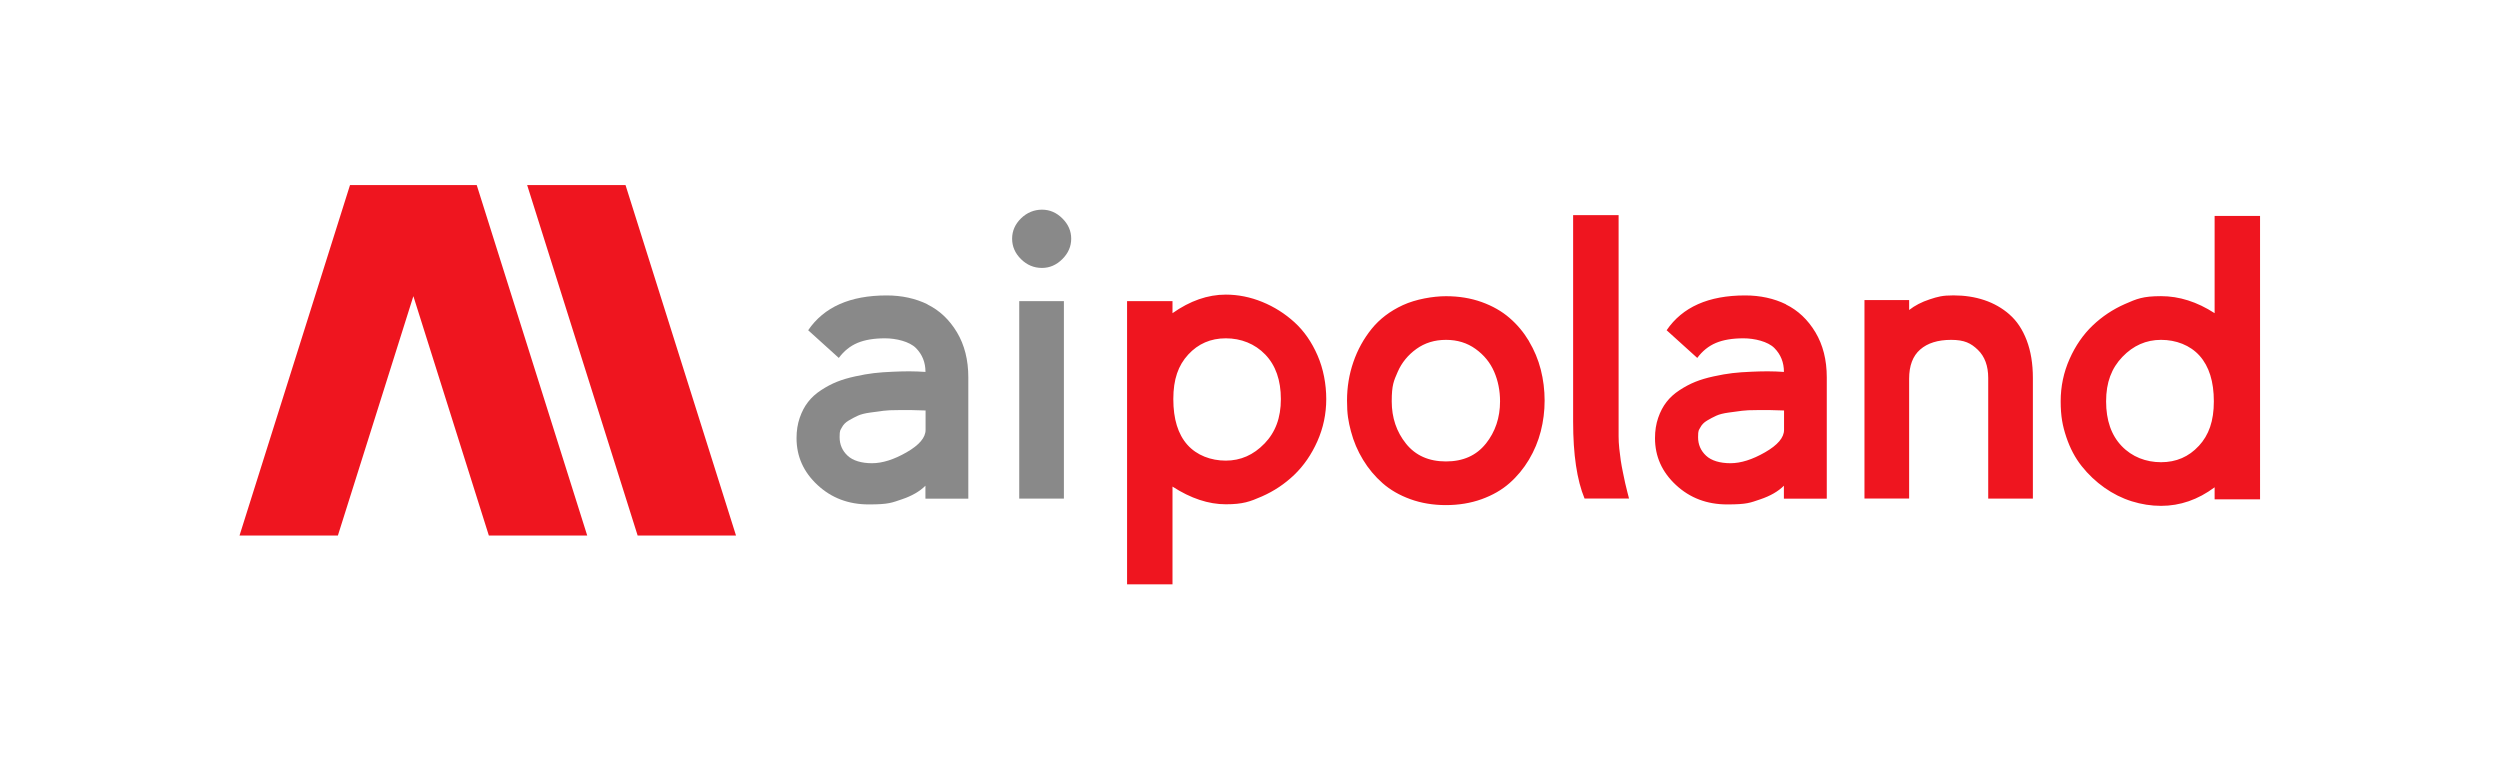 <?xml version="1.0" encoding="UTF-8"?>
<svg xmlns="http://www.w3.org/2000/svg" version="1.1" viewBox="0 0 5200 1600">
  <!-- Generator: Adobe Illustrator 29.4.0, SVG Export Plug-In . SVG Version: 2.1.0 Build 152)  -->
  <defs>
    <style>
      .st0 {
        fill: none;
      }

      .st1 {
        fill: #898989;
      }

      .st2 {
        fill: #ef151f;
      }
    </style>
  </defs>
  <g id="Warstwa_2">
    <rect class="st0" width="5200" height="1600"/>
  </g>
  <g id="Warstwa_1">
    <path class="st1" d="M2120,1037.1h92.9v-410.7h-92.9v410.7ZM1929.3,633c-25.2-12.3-53.6-18.5-85.1-18.5-75.9,0-130.3,24.1-163.2,72.4l63.7,57.6c10.7-14.4,23.6-24.8,38.8-31.2,15.2-6.4,34.3-9.6,57.3-9.6s51,6.7,64.3,20.2c13.3,13.4,19.9,30,19.9,49.7-11.8-.8-22.3-1.2-31.7-1.2h-5.8c-8.2,0-18.2.3-30,.8-14.8.6-28,1.5-39.7,2.9-11.7,1.4-24.7,3.6-39.1,6.8-14.4,3.1-27.1,6.9-38,11.3-11,4.4-21.9,10.2-32.9,17.4-11,7.2-20,15.4-27.1,24.6-7.1,9.1-12.9,20.1-17.3,32.9-4.4,12.8-6.6,26.9-6.6,42.2,0,38,14.5,70.5,43.6,97.5,29,27,64.5,40.4,106.5,40.4s47.9-3.6,68.9-10.6c21-7.1,37.3-16.5,49.1-28.3v27h89.2v-252.4c0-36.2-7.9-67.4-23.6-93.7-15.8-26.3-36.2-45.6-61.5-58ZM1925.2,894.2c0,16-13.2,31.5-39.5,46.6-26.3,15.1-50.3,22.7-71.9,22.7s-39.7-5.2-50.8-15.7c-11.1-10.4-16.6-23.2-16.6-38.4s1.5-14.1,4.5-20c3-5.9,7.7-10.8,14.2-14.6,6.4-3.9,12.8-7.2,19.1-10.1,6.3-2.9,15-5.1,26.1-6.6,11.1-1.5,20.3-2.7,27.5-3.7,7.3-1,17.5-1.4,30.6-1.4h28.8c6,0,15.3.3,28,.8v40.4ZM2167.3,557.3c15.9,0,30-6.1,42.3-18.3,12.3-12.2,18.5-26.4,18.5-42.5s-6.1-29.9-18.3-42.1c-12.2-12.2-26.4-18.3-42.5-18.3s-31.2,6-43.6,18.1c-12.3,12.1-18.5,26.2-18.5,42.3s6.2,30.4,18.5,42.5c12.3,12.2,26.9,18.3,43.6,18.3Z"/>
    <path class="st2" d="M3180.3,709.6c-11.1-18.5-24.6-34.7-40.7-48.5-16-13.8-35.3-24.8-57.9-32.9-22.6-8.1-47.3-12.1-74.1-12.1s-62.8,6.2-89.5,18.5c-26.7,12.3-48.4,28.8-65,49.3-16.6,20.6-29.3,43.6-38.1,69.1-8.8,25.5-13.2,52.2-13.2,80.2s2.7,43.3,8.2,64.1c5.5,20.8,13.8,40.5,25.1,59,11.2,18.5,24.8,34.7,40.7,48.7,15.9,14,35.2,25.1,57.8,33.3,22.6,8.2,47.3,12.3,73.9,12.3s51.6-4.1,74.3-12.3c22.7-8.2,42-19.3,57.9-33.3,15.9-14,29.4-30.3,40.5-48.9,11.1-18.6,19.3-38.3,24.6-59,5.3-20.7,8-42,8-63.9s-2.7-43.7-8-64.5c-5.3-20.8-13.6-40.5-24.6-59ZM3090.5,922.8c-19.7,24.7-47.3,37-82.9,37s-63.3-12.3-83.1-37c-19.8-24.7-29.7-54-29.7-88s4.2-42.4,12.5-61.5c8.3-19,21.3-34.9,38.8-47.5,17.5-12.6,38-18.9,61.6-18.9s44,6.3,61.5,18.9c17.5,12.6,30.4,28.4,38.6,47.3,8.2,18.9,12.3,39.5,12.3,61.7,0,34-9.9,63.3-29.5,88ZM2692.6,670.4c-19.9-18.1-42.2-32.2-67.1-42.4-24.8-10.1-50.1-15.2-75.9-15.2-37.5,0-74.4,12.9-110.8,38.6v-25.1h-94.5v589.1h94.5v-203.3c38,24.6,75,36.8,110.8,36.8s50.3-5.5,75.3-16.4c25-11,47.3-25.9,67.1-44.8,19.7-18.9,35.8-42.2,48.1-69.8,12.3-27.7,18.5-56.9,18.5-87.9s-6-62.9-18.1-90.7c-12.1-27.8-28-50.8-47.9-68.9ZM2630,922.7c-22.7,23.6-49.5,35.4-80.4,35.4s-60.3-11-79.8-32.9c-19.6-22-29.3-53.7-29.3-95.1s10.3-70.1,31-92.6c20.7-22.5,46.7-33.8,78.2-33.8s60.5,11.3,82.1,33.8c21.6,22.5,32.4,53.4,32.4,92.6s-11.4,69-34.1,92.6ZM4179.8,654.1c-15.2-13.3-32.6-23.2-52.2-29.8-19.6-6.6-41-9.9-64.3-9.9s-32.6,2.7-49.4,8.2c-16.8,5.5-31.1,12.9-42.9,22.2v-20.6h-92.9v412.7h92.9v-249.1c0-27.1,7.6-47.4,23-60.8,15.3-13.4,36.8-20.1,64.4-20.1s41.2,6.9,55.6,20.8c14.3,13.8,21.5,33.4,21.5,58.6v250.8h92.9v-250.8c0-29.9-4.3-56-12.9-78.5-8.6-22.5-20.5-40.4-35.7-53.6ZM4606.4,449.2v202.2c-36.5-23.6-73.6-35.4-111.4-35.4s-50.3,5.5-75.2,16.4c-24.9,11-47.3,25.8-67,44.6-19.7,18.8-35.8,42-48.1,69.7-12.3,27.7-18.5,57-18.5,88s3.9,51.1,11.7,74.4c7.8,23.3,18.5,43.5,32.1,60.6,13.6,17.1,29.3,32,47.1,44.6,17.8,12.6,36.8,22.1,56.9,28.4,20.1,6.3,40.5,9.5,61,9.5,39.7,0,76.9-12.9,111.4-38.6v25.1h94.5V449.2h-94.5ZM4573.5,927.5c-20.8,22.6-47,33.9-78.5,33.9s-60.5-11.2-82-33.7c-21.5-22.5-32.3-53.4-32.3-92.9s11.3-68.9,33.9-92.5c22.6-23.6,49.4-35.4,80.4-35.4s60.4,11,80.2,33.1c19.7,22.1,29.6,53.6,29.6,94.8s-10.4,70.1-31.2,92.7ZM3380.4,1005c-1-4.4-2.5-11.5-4.5-21.4-2.1-9.9-3.6-18.4-4.7-25.7-1.1-7.3-2.1-15.6-3.1-24.9-1-9.3-1.4-17.8-1.4-25.5v-460h-94.6v429.6c0,68.2,7.9,121.5,23.8,159.9h92.5l-3.3-12.7c-2.2-8.5-3.8-14.9-4.7-19.3ZM3714.9,633c-25.2-12.3-53.6-18.5-85.1-18.5-75.9,0-130.3,24.1-163.2,72.4l63.7,57.6c10.7-14.4,23.6-24.8,38.8-31.2,15.2-6.4,34.3-9.6,57.3-9.6s51,6.7,64.3,20.2c13.3,13.4,19.9,30,19.9,49.7-11.8-.8-22.3-1.2-31.7-1.2h-5.8c-8.2,0-18.2.3-30,.8-14.8.6-28,1.5-39.7,2.9-11.7,1.4-24.7,3.6-39.1,6.8-14.4,3.1-27.1,6.9-38,11.3-11,4.4-21.9,10.2-32.9,17.4-11,7.2-20,15.4-27.1,24.6-7.1,9.1-12.9,20.1-17.3,32.9-4.4,12.8-6.6,26.9-6.6,42.2,0,38,14.5,70.5,43.6,97.5,29,27,64.5,40.4,106.5,40.4s47.9-3.6,68.9-10.6c21-7.1,37.3-16.5,49.1-28.3v27h89.2v-252.4c0-36.2-7.9-67.4-23.6-93.7-15.8-26.3-36.2-45.6-61.5-58ZM3710.8,894.2c0,16-13.2,31.5-39.5,46.6-26.3,15.1-50.3,22.7-71.9,22.7s-39.7-5.2-50.8-15.7c-11.1-10.4-16.6-23.2-16.6-38.4s1.5-14.1,4.5-20c3-5.9,7.7-10.8,14.2-14.6,6.4-3.9,12.8-7.2,19.1-10.1,6.3-2.9,15-5.1,26.1-6.6,11.1-1.5,20.3-2.7,27.5-3.7,7.3-1,17.5-1.4,30.6-1.4h28.8c6,0,15.3.3,28,.8v40.4Z"/>
    <path class="st2" d="M728,385l-229.8,728.9h204.6l157-497.9,157,497.9h204.6l-229.8-728.9h-263.5ZM1301.1,385h-204.6l229.8,728.9h204.6l-229.8-728.9Z"/>
  </g>
</svg>